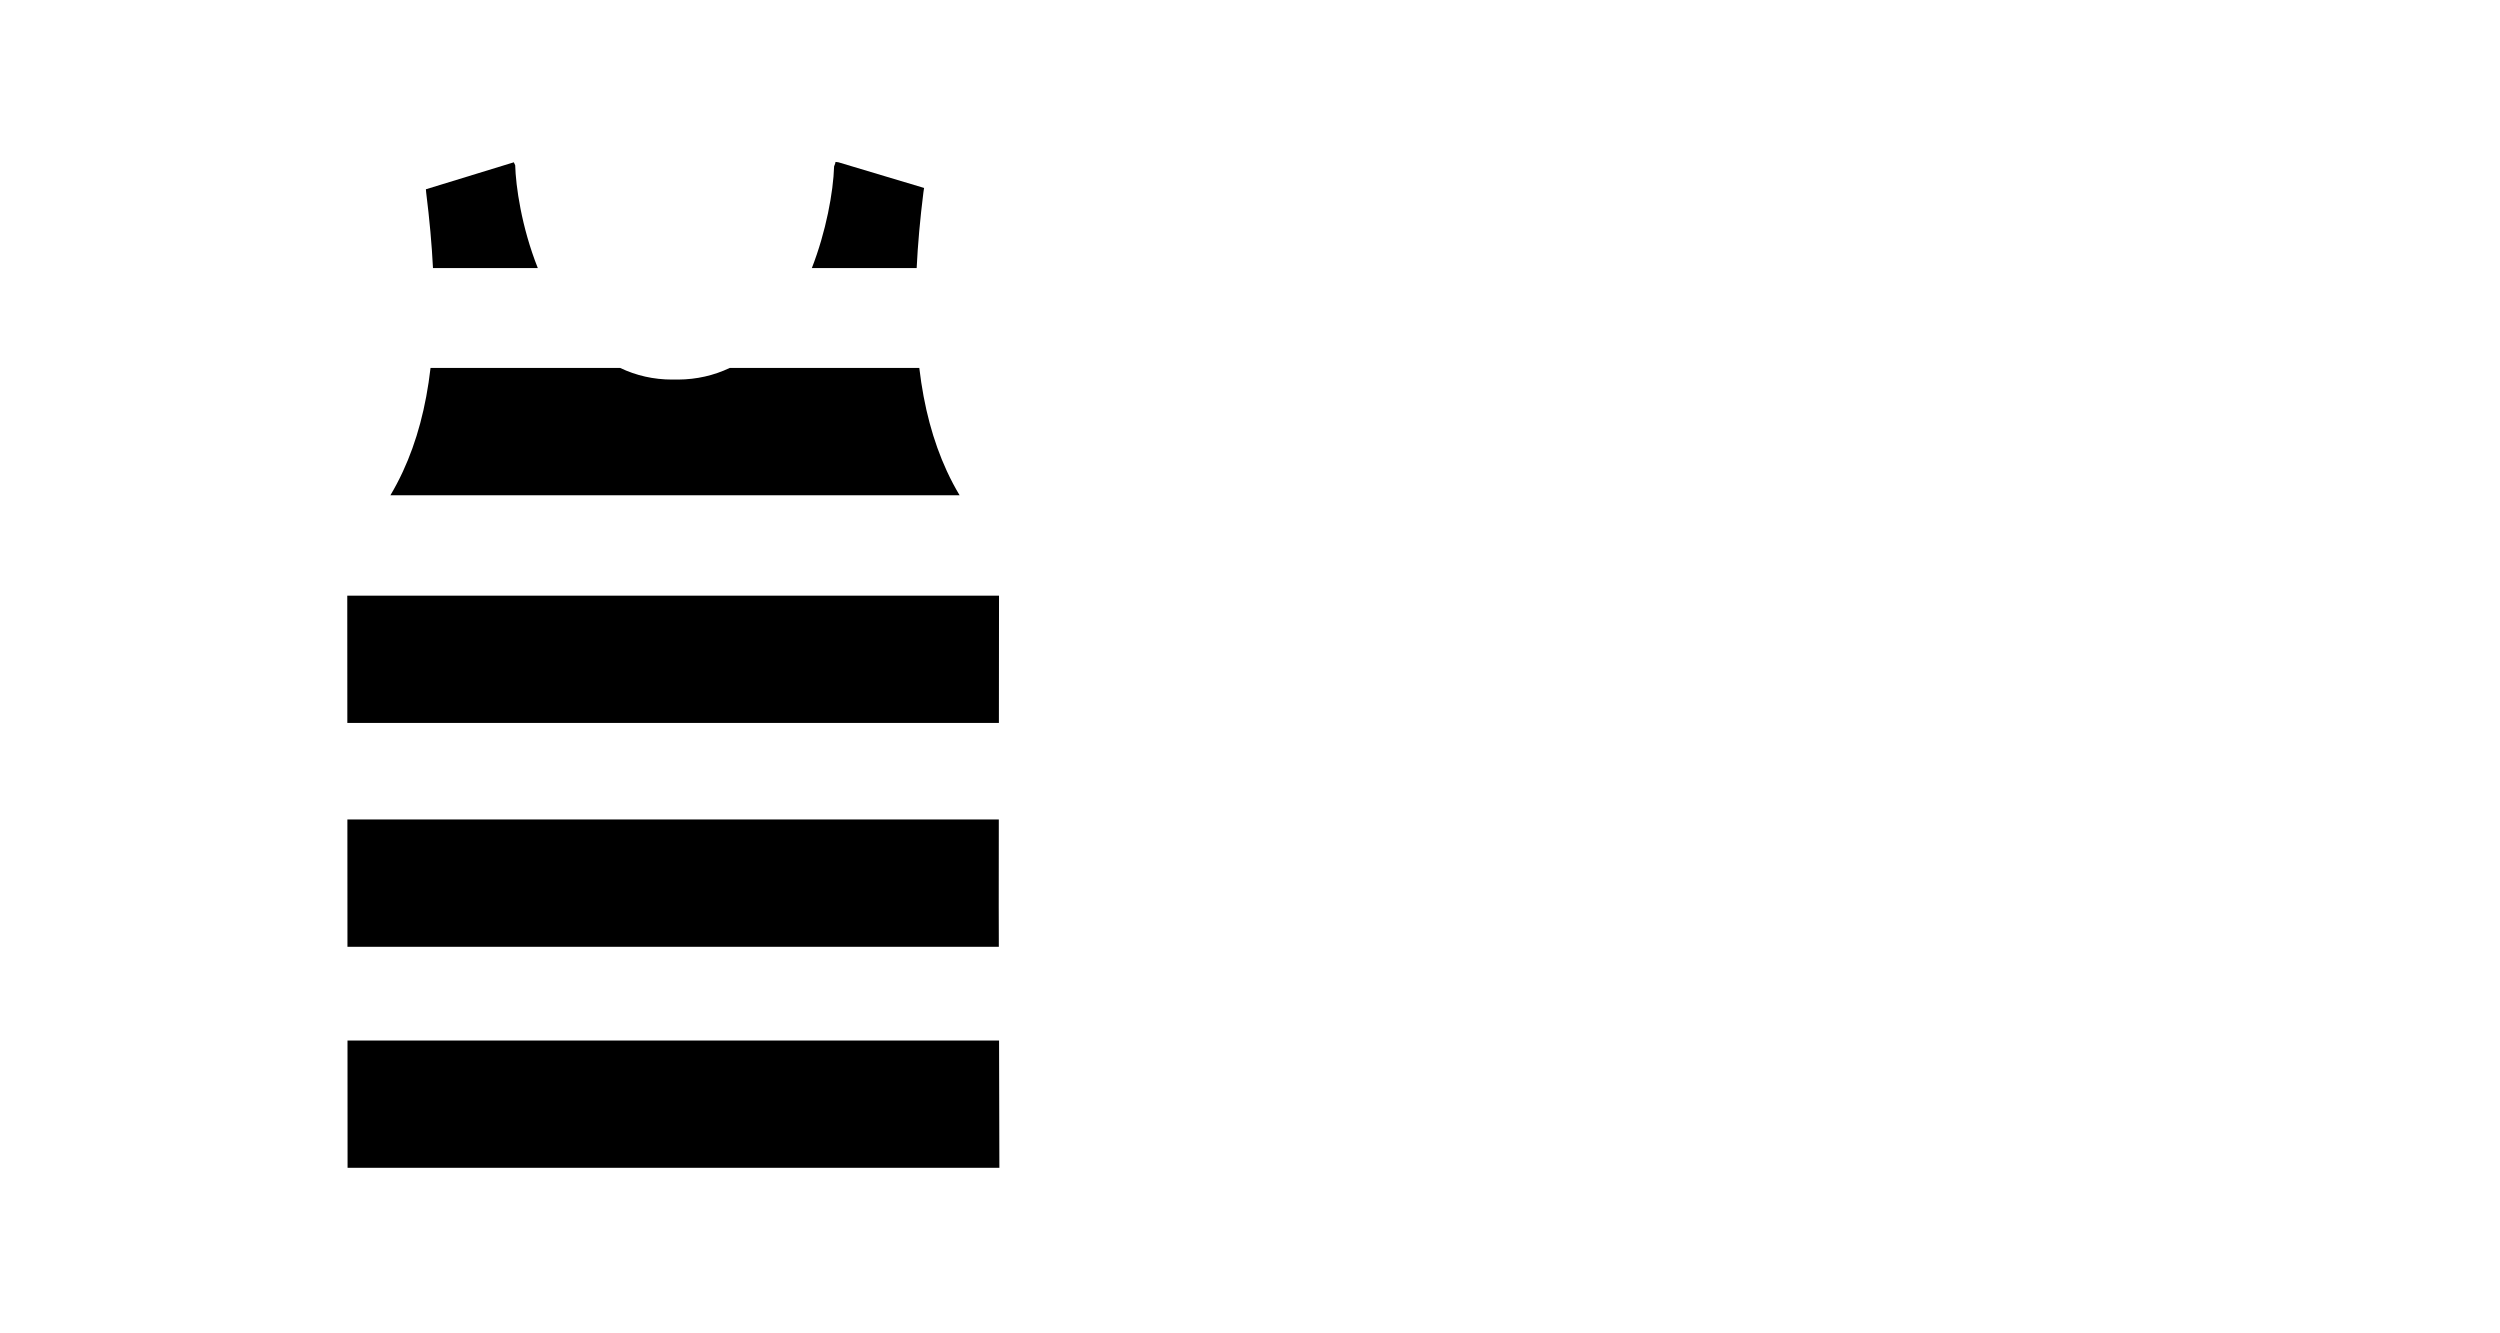 <?xml version="1.0" encoding="utf-8"?>
<!-- Generator: Adobe Illustrator 25.3.0, SVG Export Plug-In . SVG Version: 6.00 Build 0)  -->
<svg version="1.1" id="Layer_1" xmlns="http://www.w3.org/2000/svg" xmlns:xlink="http://www.w3.org/1999/xlink" x="0px" y="0px"
	 viewBox="0 0 750.2 400.1" style="enable-background:new 0 0 750.2 400.1;" xml:space="preserve">
<g>
	<path d="M203.5,113.9H202h-0.3c-5.568,0-10.785-1.193-15.597-3.488h-56.906
		c-1.369,11.824-4.121,22.07-8.296,31.088c-1.217,2.628-2.48,4.989-3.745,7.111
		h170.796c-1.304-2.177-2.604-4.597-3.851-7.311
		c-4.113-8.934-6.854-19.122-8.238-30.888h-56.876
		C214.213,112.675,209.035,113.865,203.5,113.9z"/>
	<polygon points="104.208,178.744 104.228,216.942 299.75,216.942 299.786,178.744 	"/>
	<path d="M250.7,48.6c0,0.4-0.2,0.8-0.4,1.3
		c-0.248,7.783-2.423,19.607-6.681,30.541h31.453
		c0.345-7.118,1.021-14.685,2.028-22.741l0.2-1.3l-25.7-7.7
		C251.1,48.6,250.7,48.6,250.7,48.6z"/>
	<path d="M154.6,49.6c-0.3-0.6-0.4-0.9-0.4-0.9l-26.4,8.1
		l0.1,1.1c0.998,7.985,1.675,15.484,2.029,22.541h31.455
		C156.441,68.004,154.768,55.75,154.6,49.6z"/>
	<polygon points="299.724,245.908 104.243,245.908 104.264,284.107 299.73,284.107 
		299.7,272 	"/>
	<polygon points="299.893,350.438 299.799,312.24 104.278,312.24 104.298,350.438 	"/>
</g>
</svg>
